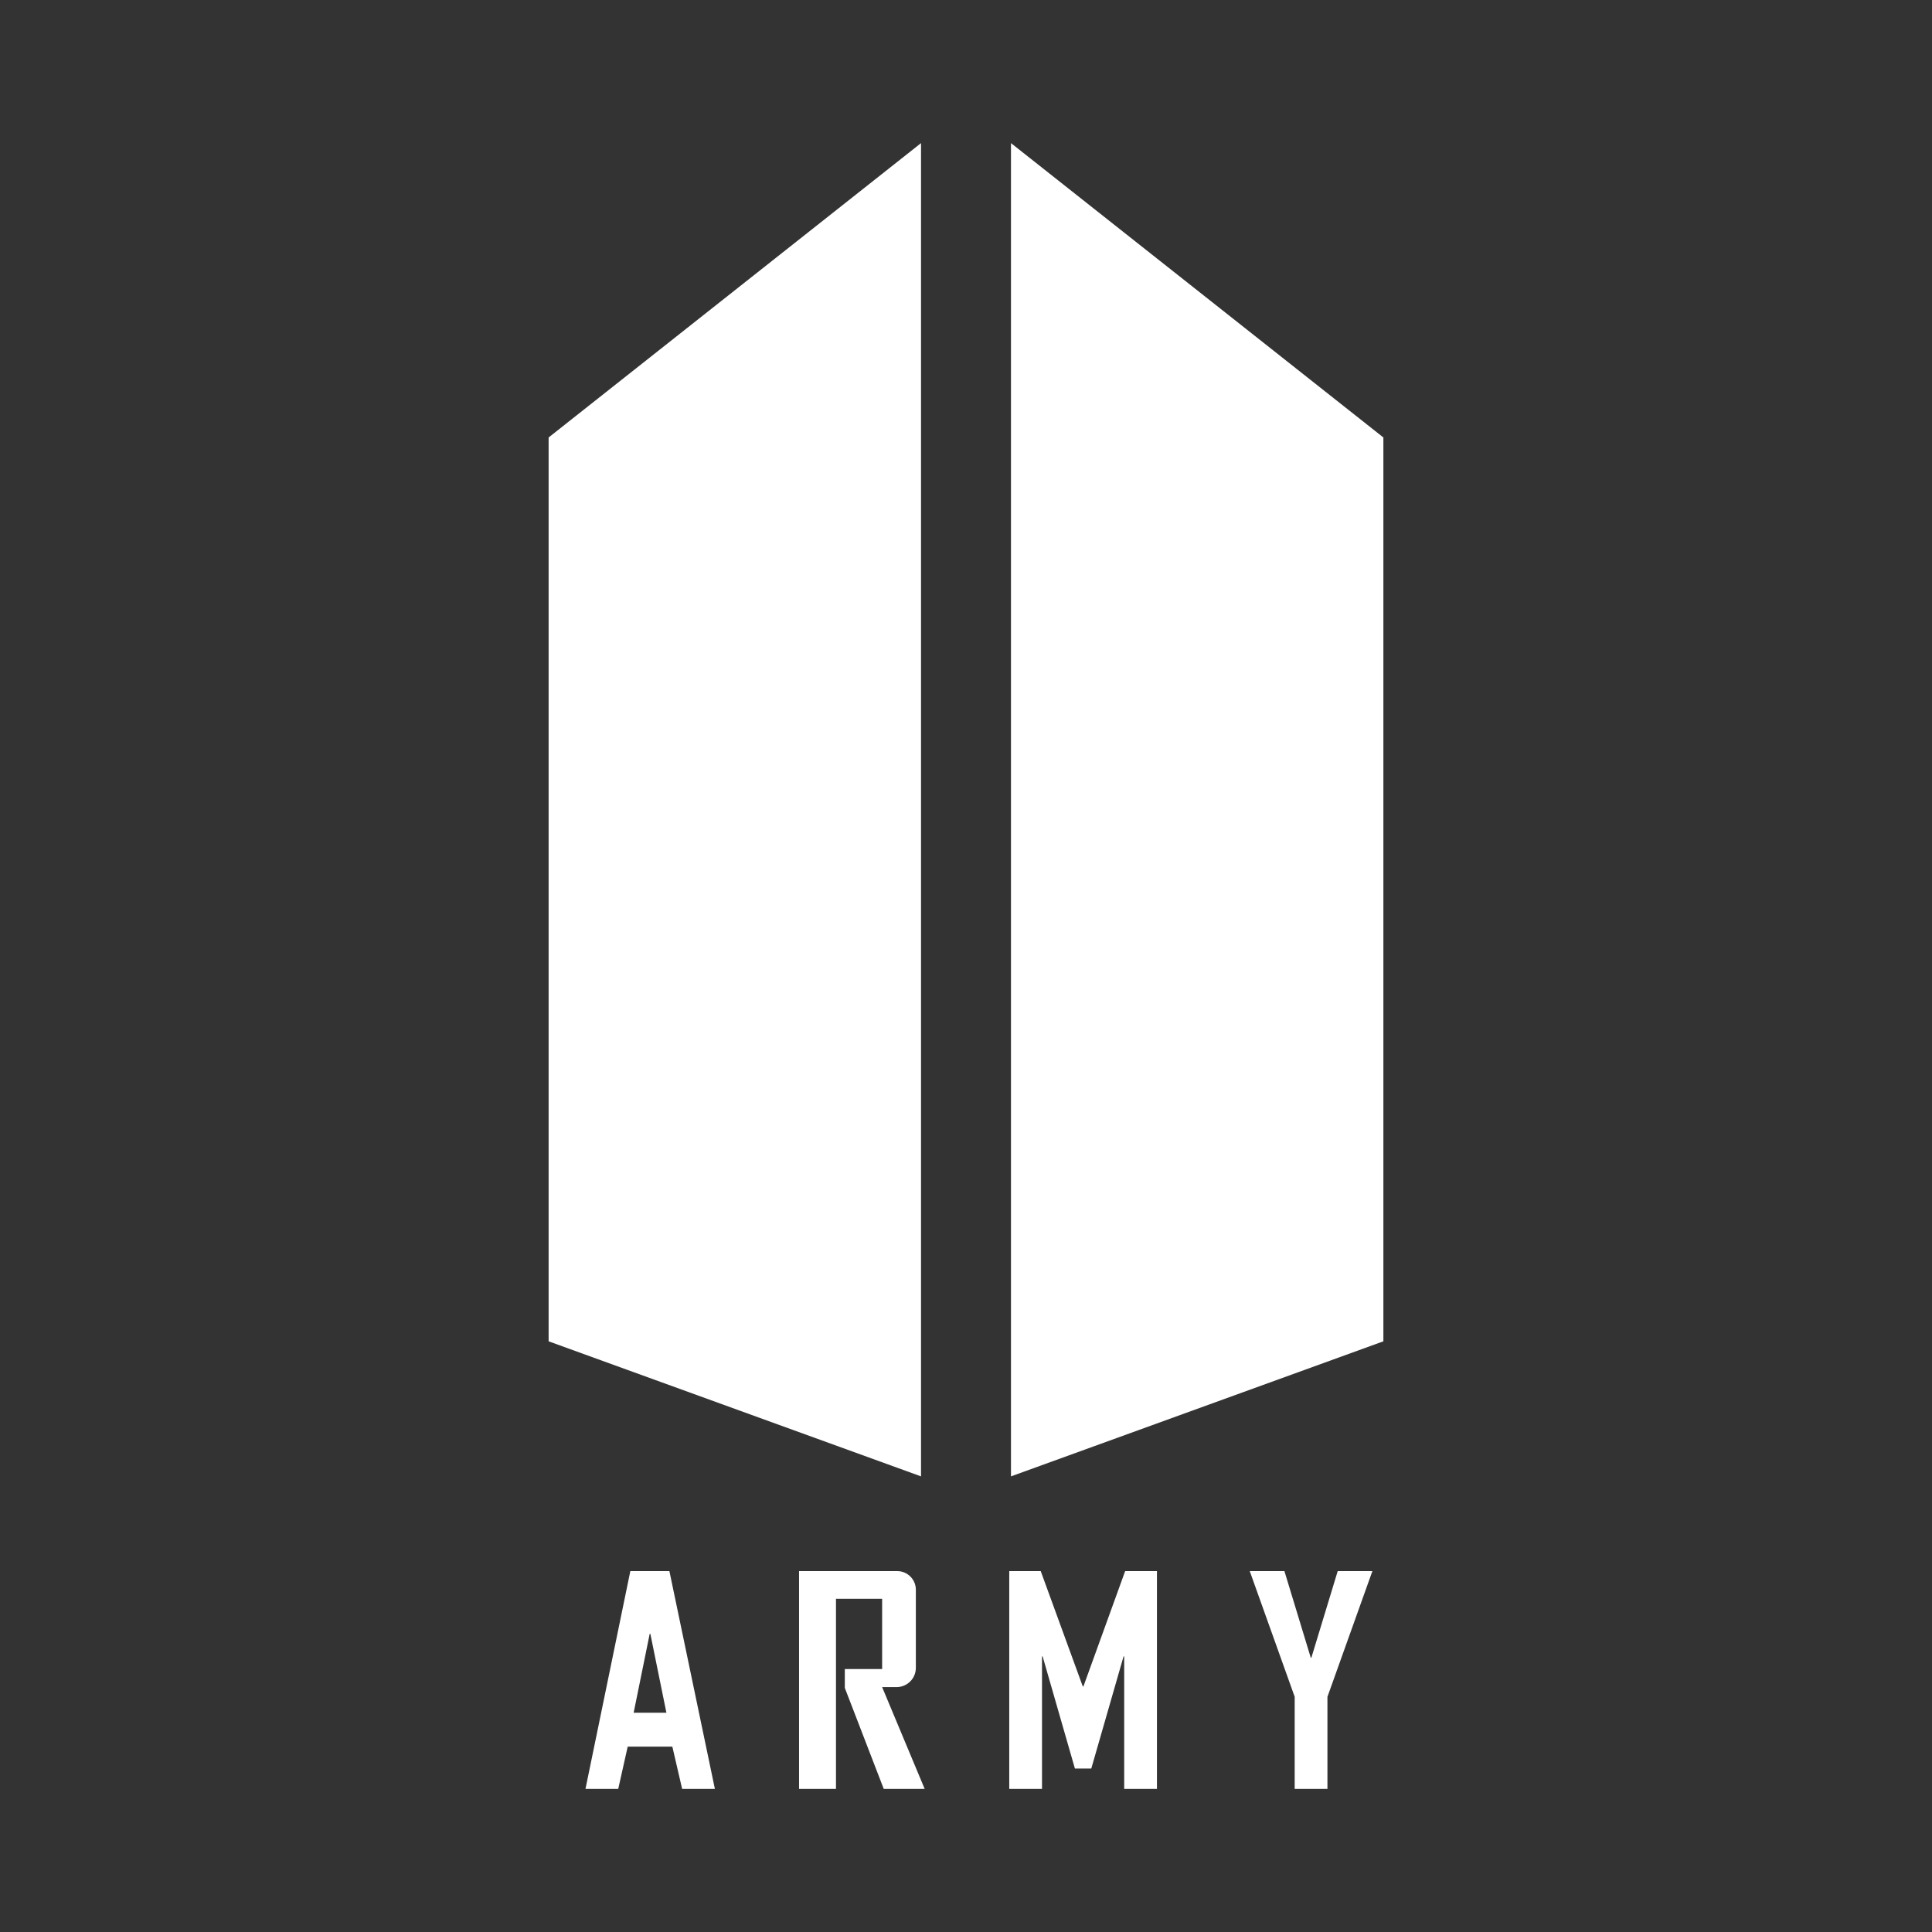 <?xml version="1.0" encoding="iso-8859-1"?>
<!-- Generator: Adobe Illustrator 22.0.1, SVG Export Plug-In . SVG Version: 6.00 Build 0)  -->
<svg version="1.1" id="Layer_1" xmlns="http://www.w3.org/2000/svg" xmlns:xlink="http://www.w3.org/1999/xlink" x="0px" y="0px"
	 viewBox="0 0 288 288" style="enable-background:new 0 0 288 288;" xml:space="preserve">
<rect x="0" y="0" width="288" height="288" fill="#333333" stroke="none"/>
<polygon style="fill:#FFFFFF;" points="81.782,199.948 137.296,220.081 137.296,21.333 81.782,65.213 "/>
<polygon style="fill:#FFFFFF;" points="206.218,199.948 150.704,220.081 150.704,21.333 206.218,65.213 "/>
<path style="fill:#FFFFFF;" d="M192.998,252.942l-6.701-18.741h5.169l3.925,12.904h0.095l3.925-12.904h5.169l-6.701,18.741v13.725
	h-4.882V252.942z"/>
<path style="fill:#FFFFFF;" d="M150.448,234.2h4.69l6.27,17.191h0.096l6.222-17.191h4.738v32.466h-4.882v-19.744h-0.095
	l-4.811,16.713h-2.441l-4.81-16.713h-0.096v19.744h-4.882V234.2z"/>
<path style="fill:#FFFFFF;" d="M119.114,234.2v32.466h5.504v-28.338h6.88v10.47h-5.564v2.812l5.803,15.057h6.102l-6.342-15.176h2.16
	c1.583,0,2.866-1.283,2.866-2.866v-11.646c0-1.535-1.244-2.779-2.779-2.779H119.114z"/>
<path style="fill:#FFFFFF;" d="M93.963,234.2h5.823l6.78,32.466h-4.882l-1.46-6.302h-6.653l-1.412,6.302h-4.882L93.963,234.2z
	 M96.946,243.548h-0.096l-2.393,11.764h4.882L96.946,243.548z"/>
</svg>
